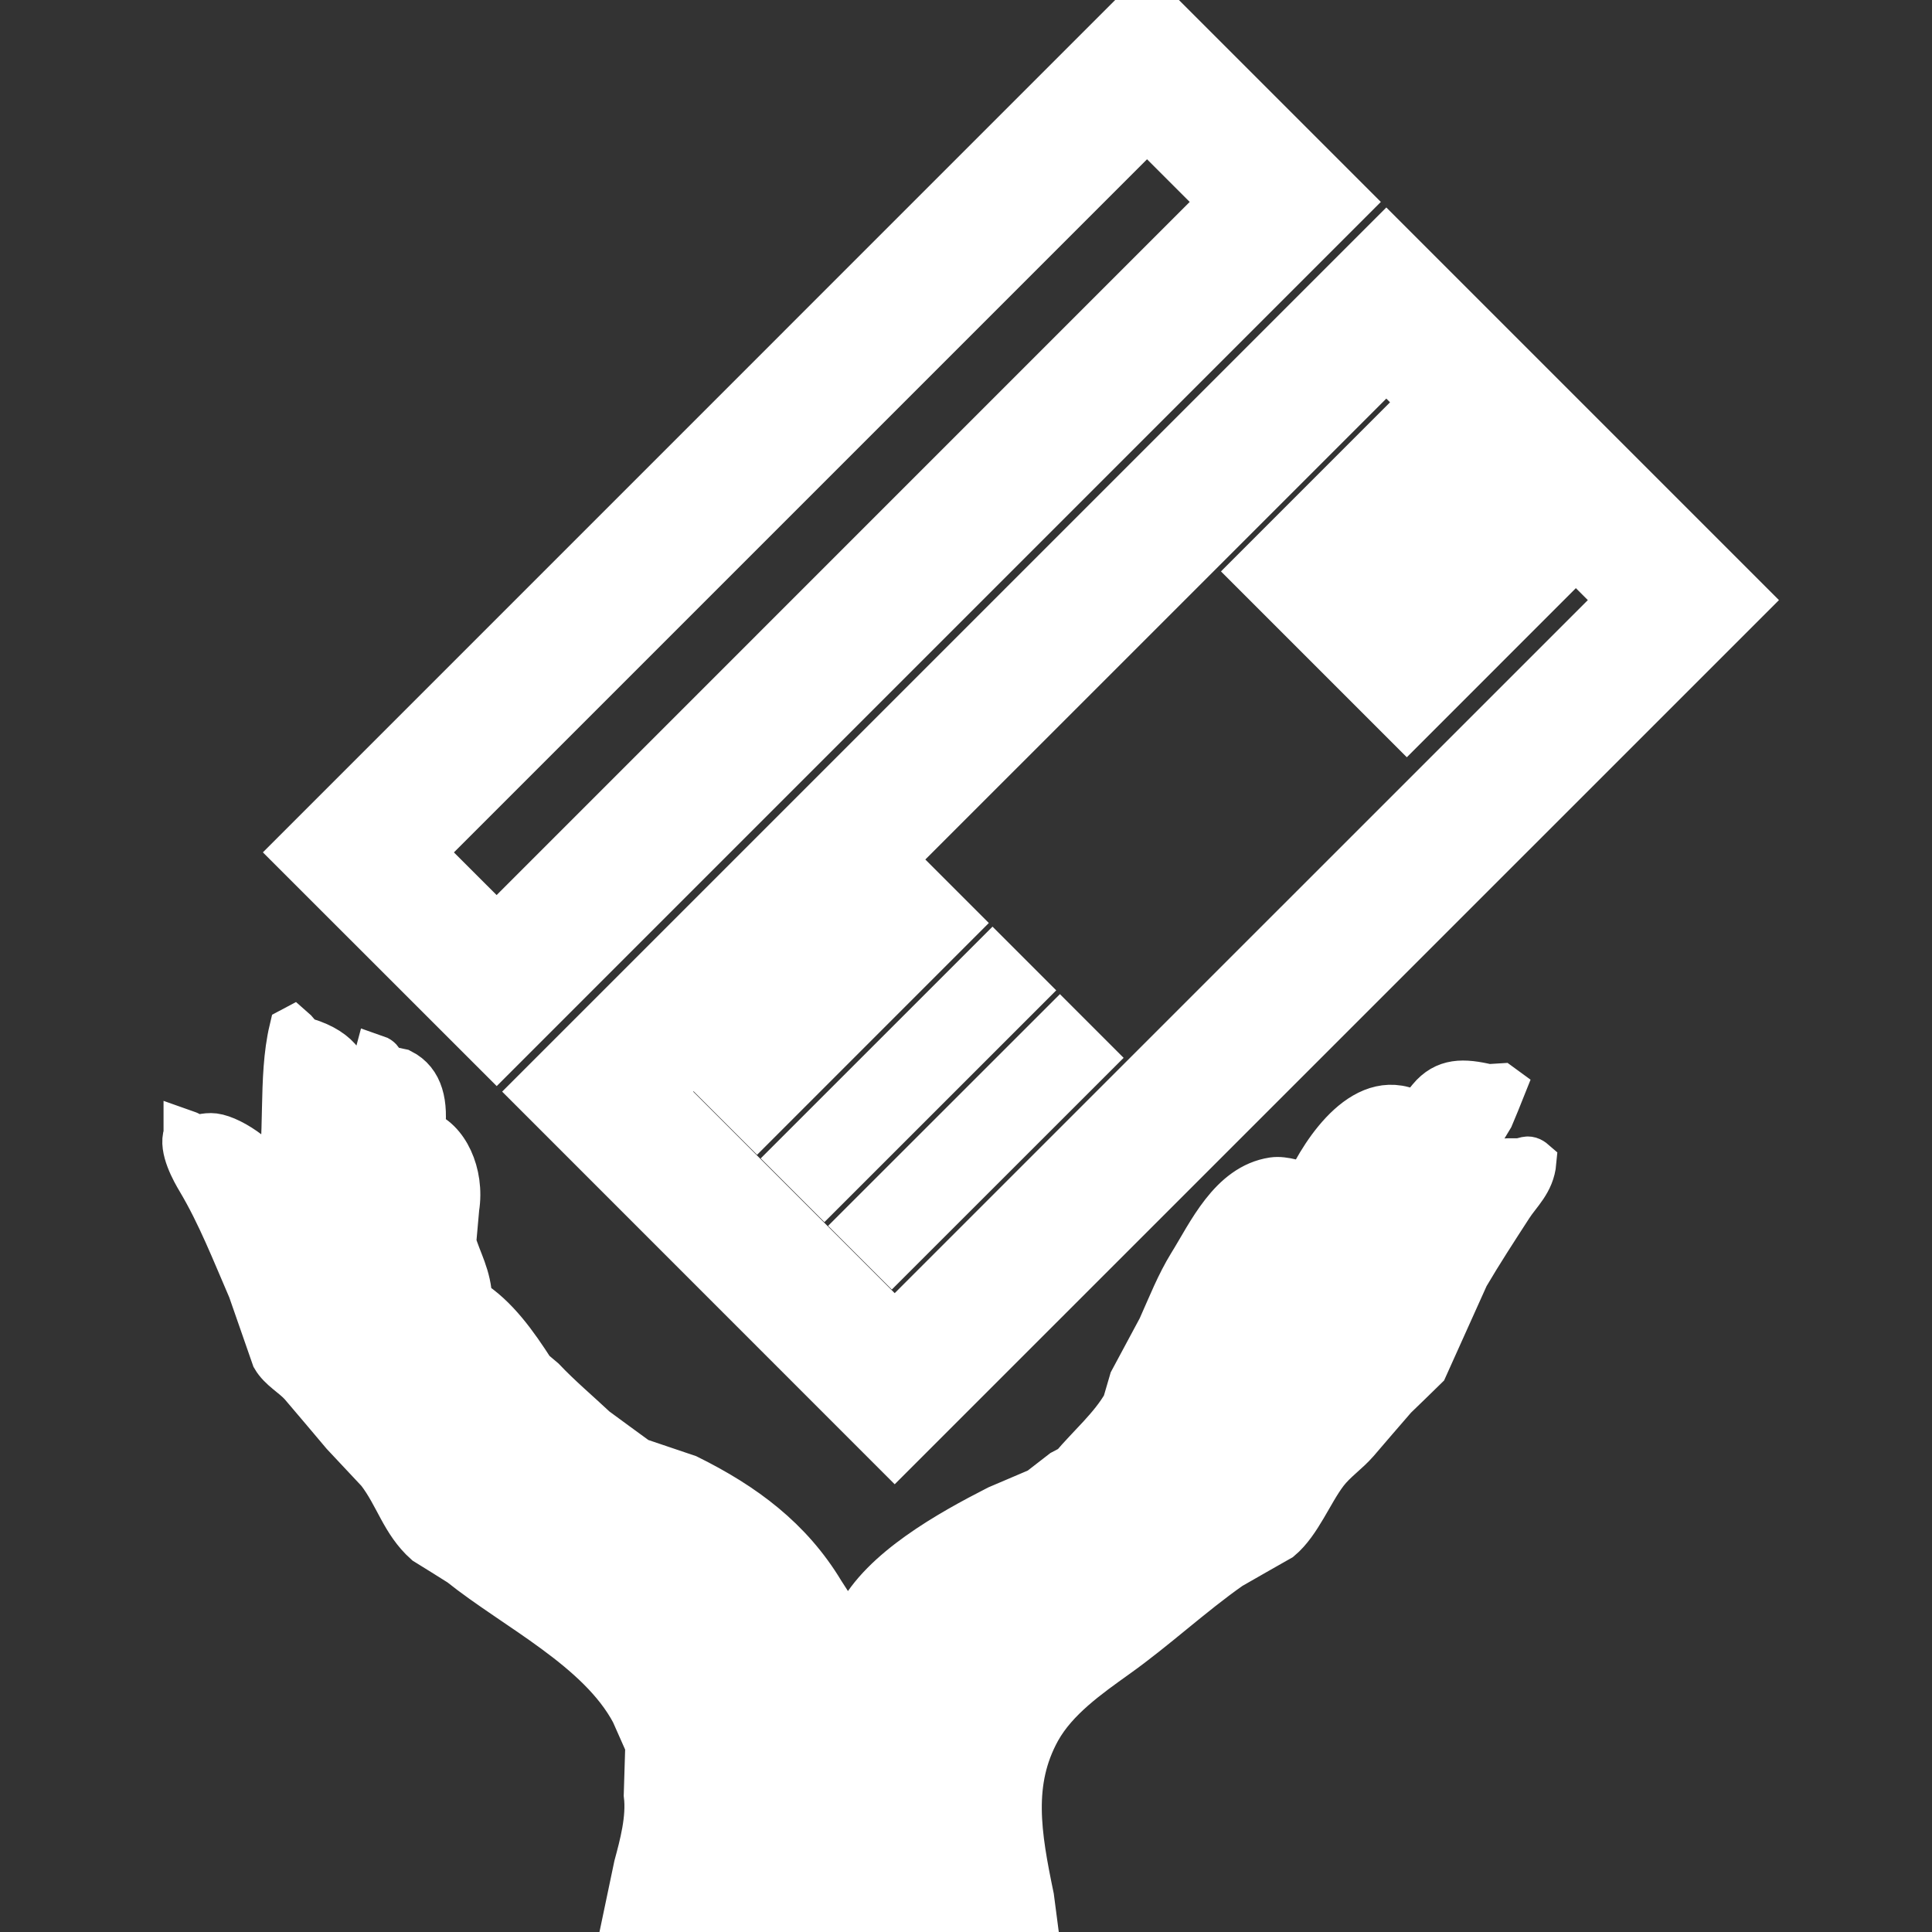 <!DOCTYPE svg PUBLIC "-//W3C//DTD SVG 1.1//EN" "http://www.w3.org/Graphics/SVG/1.1/DTD/svg11.dtd">
<!-- Uploaded to: SVG Repo, www.svgrepo.com, Transformed by: SVG Repo Mixer Tools -->
<svg fill="#ffffff" version="1.1" id="Capa_1" xmlns="http://www.w3.org/2000/svg" xmlns:xlink="http://www.w3.org/1999/xlink" width="800px" height="800px" viewBox="0 0 42.883 42.883" xml:space="preserve" stroke="#ffffff">
<rect x="0" y="0" width="42.883" height="42.883" fill="#333333" stroke="none"/>
<g id="SVGRepo_bgCarrier" stroke-width="0"/>
<g id="SVGRepo_tracerCarrier" stroke-linecap="round" stroke-linejoin="round"/>
<g id="SVGRepo_iconCarrier"> <g> <path d="M29.942,4.482L25.46,0L6.542,18.919l4.483,4.481L29.942,4.482z M25.46,2.828l1.654,1.654L11.023,20.574L9.368,18.92 L25.46,2.828z M19.859,32.238l18.92-18.918l-8.008-8.008L11.853,24.23L19.859,32.238z M35.951,13.32L19.859,29.41l-5.18-5.18 L30.771,8.14L35.951,13.32z M31.226,16.101l-3.418-3.418l3.087-3.088l3.418,3.418L31.226,16.101z M16.097,24.218l4.437-4.438 l0.707,0.707l-4.437,4.438L16.097,24.218z M17.592,25.712l4.438-4.437l0.707,0.707l-4.438,4.437L17.592,25.712z M19.088,27.209 l4.438-4.436l0.707,0.707l-4.438,4.436L19.088,27.209z M33.658,25.766c-0.506-0.009-0.878,0.047-1.17,0.286 c-0.103,0.084-0.149,0.212-0.289,0.257c0.233-0.545,0.614-1.027,0.897-1.513c0.093-0.222,0.183-0.438,0.271-0.66 c-0.016-0.012-0.033-0.022-0.05-0.034c-0.098,0.006-0.192,0.012-0.289,0.018c-0.542-0.129-0.947-0.143-1.29,0.271 c-0.096,0.118-0.192,0.237-0.288,0.356c-1.123-0.67-2.07,0.81-2.426,1.575c-0.213-0.047-0.516-0.172-0.766-0.135 c-0.938,0.142-1.409,1.203-1.833,1.883c-0.273,0.445-0.446,0.892-0.678,1.41c-0.21,0.39-0.419,0.777-0.628,1.17 c-0.051,0.174-0.102,0.353-0.153,0.523c-0.289,0.51-0.795,0.945-1.171,1.393c-0.066,0.035-0.136,0.066-0.204,0.104 c-0.175,0.135-0.351,0.271-0.524,0.406c-0.307,0.131-0.611,0.26-0.917,0.391c-1.071,0.547-2.57,1.383-3.105,2.443 c-0.167,0.33-0.211,0.867-0.305,1.236c-0.005,0-0.011,0-0.017,0c-0.029-0.359-0.057-0.726-0.085-1.086 c-0.074-0.263-0.259-0.498-0.391-0.713c-0.71-1.179-1.731-1.941-2.985-2.562c-0.368-0.123-0.736-0.248-1.103-0.373 c-0.316-0.229-0.634-0.463-0.95-0.695c-0.384-0.361-0.789-0.701-1.154-1.086c-0.079-0.066-0.158-0.135-0.237-0.201 c-0.371-0.576-0.809-1.203-1.392-1.562c-0.012-0.541-0.248-0.898-0.356-1.291c0.022-0.254,0.045-0.51,0.068-0.764 c0.122-0.765-0.242-1.523-0.765-1.681c0.08-0.629-0.023-1.125-0.474-1.354c-0.108-0.023-0.215-0.047-0.323-0.068 c-0.099-0.047-0.09-0.191-0.221-0.236c-0.211,0.775-0.394,1.812-0.526,2.682c-0.011,0-0.023,0-0.034,0 c-0.142-1.496,0.522-2.682-1.153-3.106c-0.023-0.094-0.074-0.147-0.137-0.202c-0.011,0.006-0.021,0.012-0.033,0.018 c-0.254,1.074-0.07,2.385-0.288,3.496c-0.006,0-0.012,0-0.018,0c-0.005,0-0.012,0-0.017,0c-0.131-0.447-0.846-1.019-1.324-1.137 c-0.203-0.052-0.365,0.02-0.542,0.032c-0.042-0.053-0.081-0.094-0.153-0.119c0,0.013,0,0.022,0,0.035 c-0.119,0.315,0.175,0.828,0.289,1.019c0.451,0.758,0.771,1.58,1.137,2.426c0.176,0.504,0.351,1.008,0.526,1.51 c0.146,0.25,0.422,0.389,0.611,0.598c0.311,0.365,0.622,0.732,0.933,1.102c0.26,0.277,0.52,0.556,0.78,0.832 c0.412,0.535,0.54,1.121,1.052,1.578c0.254,0.158,0.509,0.314,0.763,0.476c1.229,0.985,3.081,1.875,3.835,3.293 c0.107,0.242,0.215,0.485,0.323,0.729c-0.012,0.367-0.023,0.735-0.034,1.104c0.065,0.523-0.097,1.119-0.221,1.578 c-0.103,0.488-0.207,0.979-0.309,1.469h4.508c-0.002-0.229-0.005-0.459-0.008-0.688c-0.023-0.682,0.123-1.359,0.187-1.951 c0.005,0.01,0.012,0.021,0.017,0.031c0.13,0.332,0.034,0.971,0.034,1.41c-0.009,0.397-0.017,0.797-0.026,1.196h4.469 c-0.034-0.258-0.065-0.517-0.1-0.772c-0.29-1.396-0.486-2.562,0.151-3.717c0.386-0.693,1.098-1.193,1.731-1.646 c0.862-0.613,1.657-1.358,2.528-1.97c0.366-0.211,0.733-0.418,1.103-0.629c0.426-0.358,0.677-1.031,1.018-1.477 c0.195-0.254,0.472-0.439,0.682-0.68c0.282-0.328,0.562-0.656,0.848-0.984c0.229-0.219,0.453-0.439,0.679-0.66 c0.307-0.68,0.611-1.355,0.916-2.035c0.315-0.535,0.632-1.021,0.97-1.543c0.188-0.295,0.484-0.535,0.524-0.983 C33.898,25.66,33.869,25.768,33.658,25.766z M27.414,29.023c0-0.006,0-0.013,0-0.019c0.191-0.563,0.717-1.772,1.171-1.985 C28.507,27.318,27.626,28.932,27.414,29.023z M28.923,26.341c0.019,0,0.035,0,0.053,0C28.953,26.386,28.937,26.393,28.923,26.341z M30.267,26.971c-0.181,0.377-0.271,0.932-0.562,1.204c-0.005,0-0.011,0-0.017,0c0-0.006,0-0.012,0-0.019 c0.222-0.565,0.489-1.713,0.982-1.969C30.536,26.449,30.401,26.711,30.267,26.971z"/> </g> </g>
</svg>